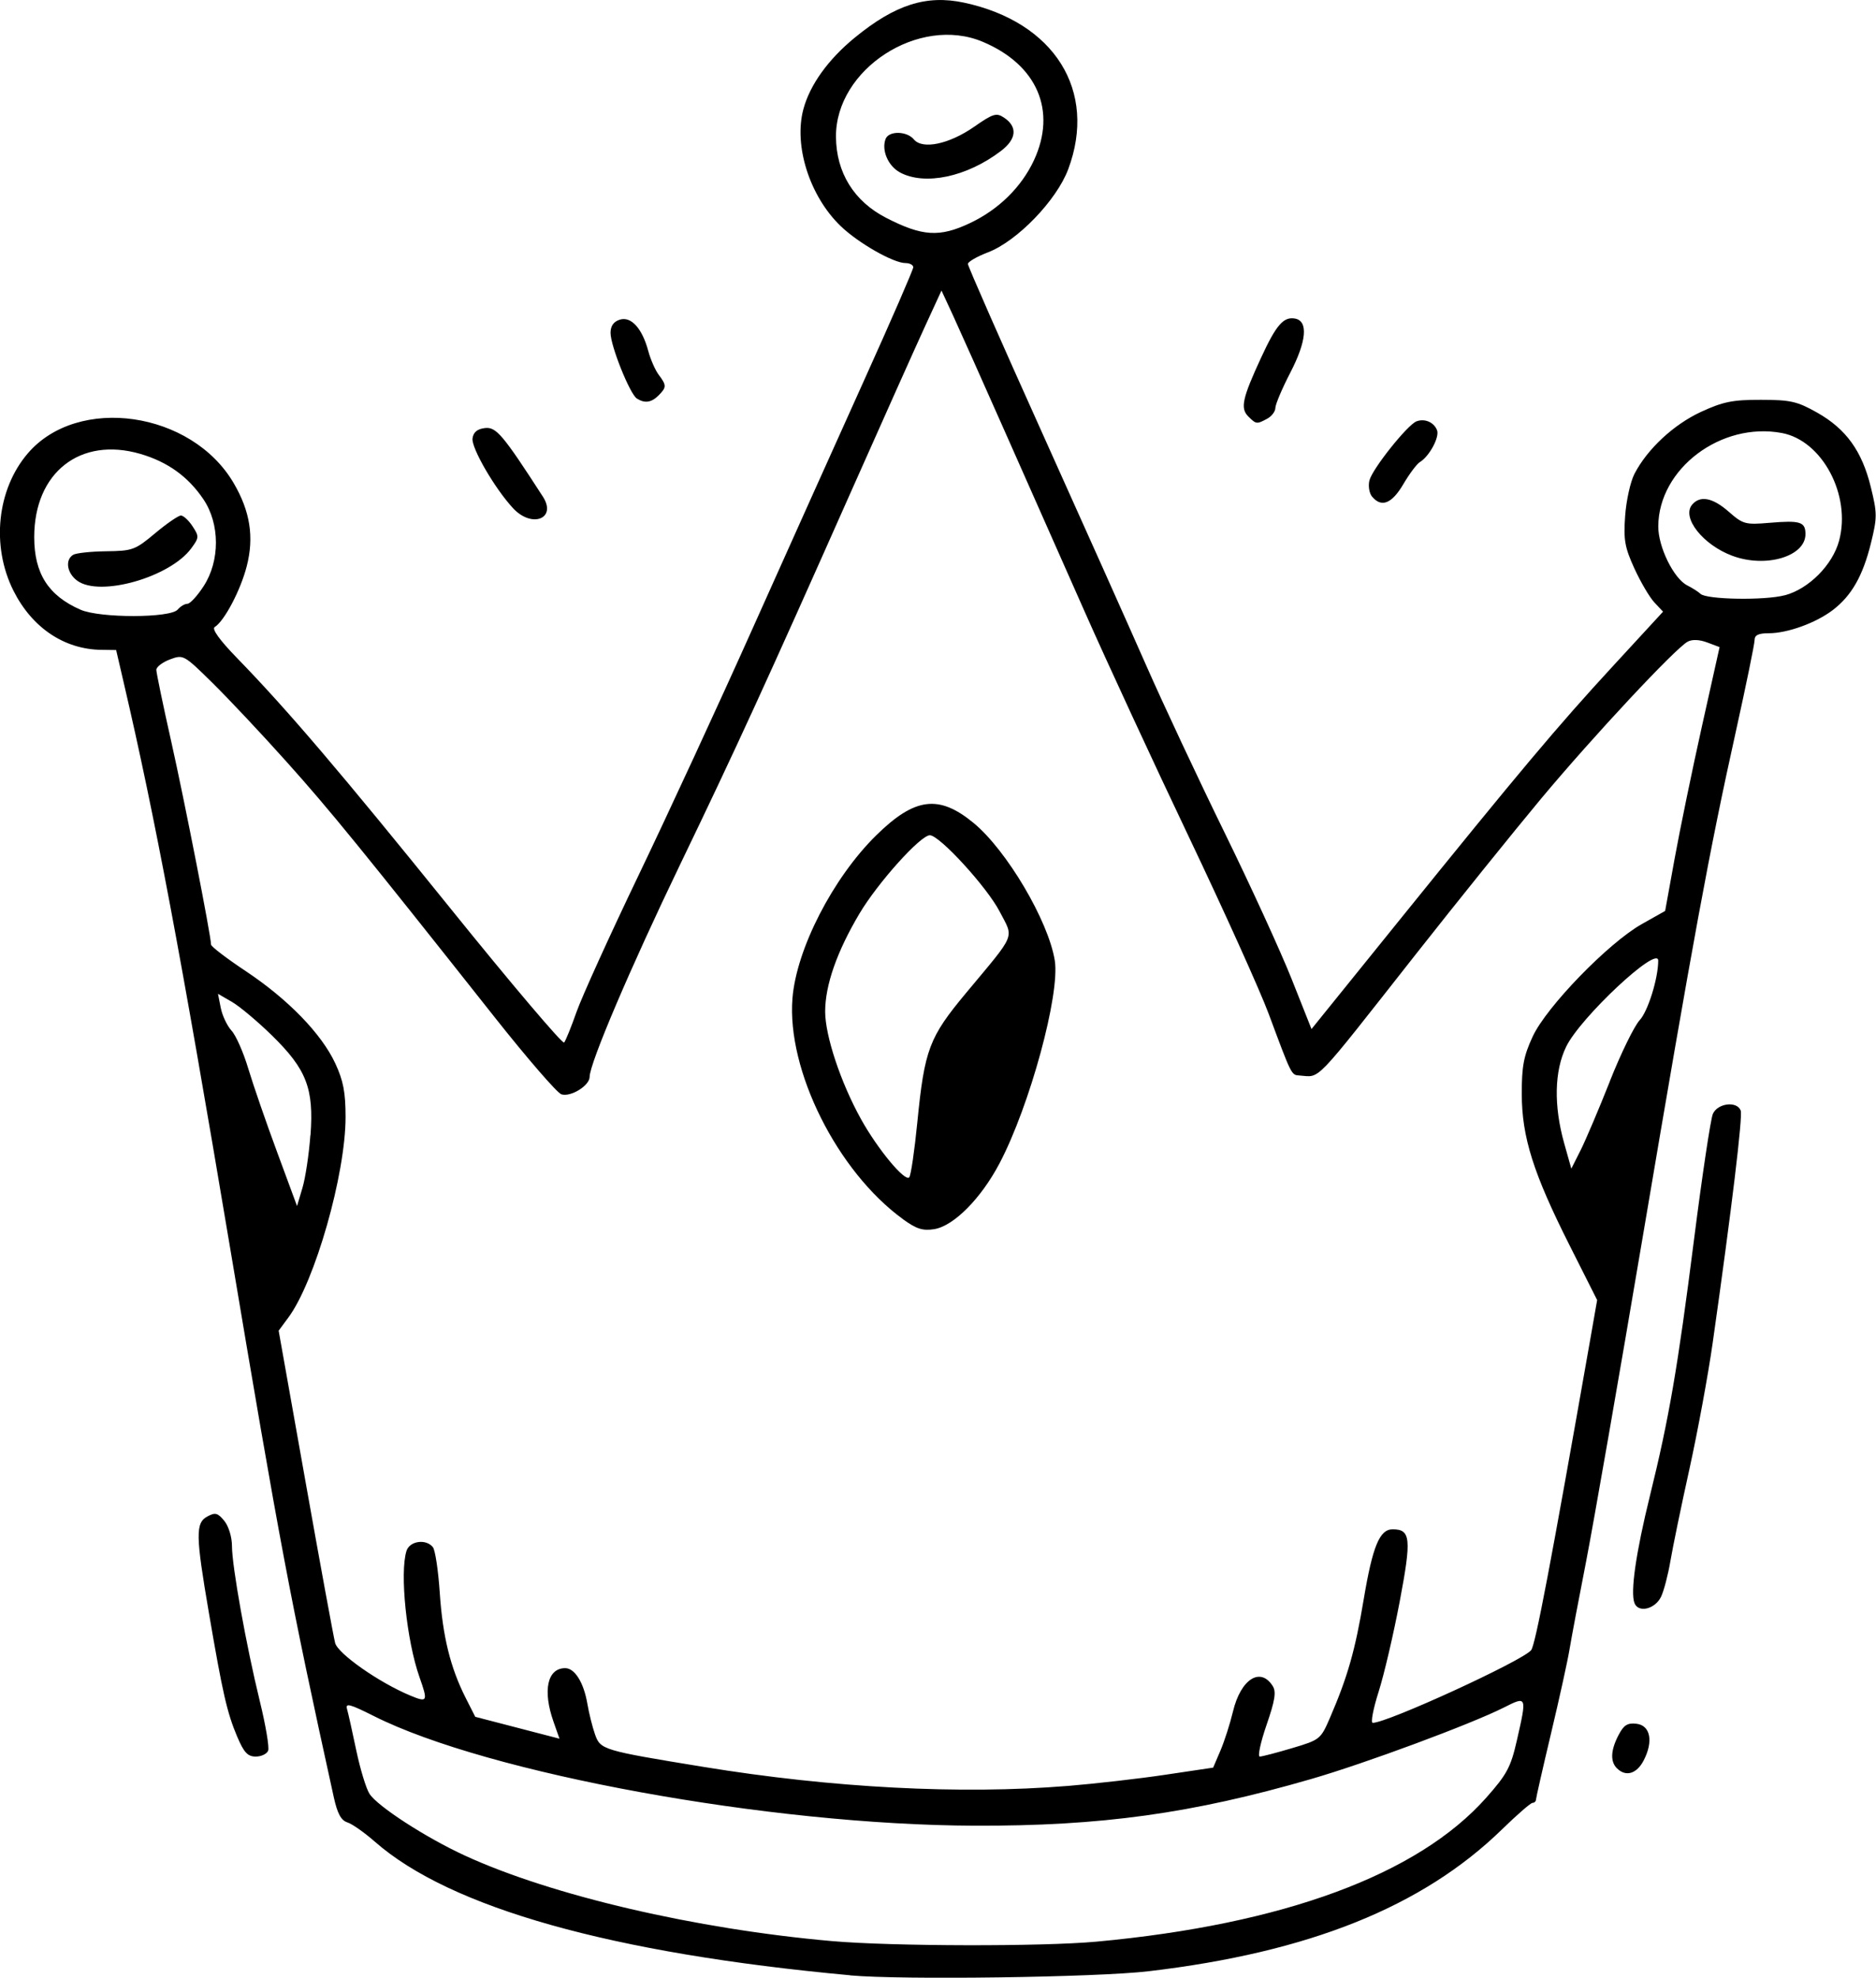 <?xml version="1.0" encoding="UTF-8" standalone="no"?>
<!-- Created with Inkscape (http://www.inkscape.org/) -->

<svg
   width="29.494mm"
   height="31.094mm"
   viewBox="0 0 29.494 31.094"
   version="1.1"
   id="svg1"
   xml:space="preserve"
   inkscape:version="1.3.2 (091e20e, 2023-11-25, custom)"
   sodipodi:docname="a.svg"
   inkscape:export-filename="a.svg"
   inkscape:export-xdpi="96"
   inkscape:export-ydpi="96"
   xmlns:inkscape="http://www.inkscape.org/namespaces/inkscape"
   xmlns:sodipodi="http://sodipodi.sourceforge.net/DTD/sodipodi-0.dtd"
   xmlns="http://www.w3.org/2000/svg"
   xmlns:svg="http://www.w3.org/2000/svg"><sodipodi:namedview
     id="namedview1"
     pagecolor="#ffffff"
     bordercolor="#000000"
     borderopacity="0.25"
     inkscape:showpageshadow="2"
     inkscape:pageopacity="0.0"
     inkscape:pagecheckerboard="0"
     inkscape:deskcolor="#d1d1d1"
     inkscape:document-units="mm"
     inkscape:zoom="1.0847363"
     inkscape:cx="525.93426"
     inkscape:cy="394.10499"
     inkscape:window-width="2560"
     inkscape:window-height="1057"
     inkscape:window-x="-8"
     inkscape:window-y="-8"
     inkscape:window-maximized="1"
     inkscape:current-layer="layer1" /><defs
     id="defs1" /><g
     inkscape:label="圖層 1"
     inkscape:groupmode="layer"
     id="layer1"
     transform="translate(-166.464,-145.2)"><path
       d="m 179.833,176.256 c -3.751,-0.345 -6.289,-1.059 -7.476,-2.101 -0.163,-0.143 -0.357,-0.28 -0.432,-0.303 -0.098,-0.031 -0.156,-0.138 -0.212,-0.39 -0.688,-3.128 -0.85,-3.984 -1.638,-8.682 -0.767,-4.57 -1.176,-6.745 -1.666,-8.847 l -0.119,-0.513 -0.232,-0.003 c -0.585,-0.007 -1.092,-0.349 -1.384,-0.933 -0.351,-0.702 -0.257,-1.591 0.227,-2.156 0.789,-0.921 2.576,-0.663 3.237,0.468 0.259,0.442 0.323,0.849 0.205,1.307 -0.097,0.378 -0.352,0.862 -0.504,0.956 -0.048,0.03 0.078,0.205 0.35,0.485 0.794,0.817 1.621,1.787 3.363,3.946 0.955,1.184 1.757,2.129 1.781,2.101 0.024,-0.028 0.112,-0.245 0.195,-0.481 0.083,-0.236 0.522,-1.204 0.976,-2.15 0.454,-0.946 1.266,-2.702 1.803,-3.903 0.538,-1.201 1.323,-2.949 1.746,-3.886 0.423,-0.937 0.769,-1.733 0.769,-1.769 0,-0.036 -0.055,-0.066 -0.122,-0.066 -0.191,0 -0.745,-0.316 -1.022,-0.584 -0.486,-0.47 -0.738,-1.263 -0.583,-1.837 0.103,-0.382 0.389,-0.78 0.806,-1.122 0.634,-0.52 1.127,-0.678 1.72,-0.551 1.422,0.305 2.098,1.387 1.637,2.619 -0.183,0.49 -0.804,1.132 -1.263,1.307 -0.173,0.066 -0.314,0.148 -0.314,0.182 0,0.035 0.521,1.22 1.158,2.634 0.637,1.414 1.378,3.071 1.647,3.682 0.269,0.611 0.823,1.793 1.231,2.626 0.408,0.833 0.882,1.869 1.054,2.301 l 0.312,0.786 1.35,-1.672 c 1.929,-2.388 2.513,-3.084 3.396,-4.042 l 0.781,-0.848 -0.136,-0.145 c -0.075,-0.08 -0.216,-0.319 -0.314,-0.533 -0.152,-0.333 -0.173,-0.45 -0.146,-0.827 0.017,-0.242 0.083,-0.539 0.146,-0.661 0.202,-0.391 0.616,-0.776 1.046,-0.975 0.347,-0.16 0.498,-0.191 0.942,-0.19 0.467,5.5e-4 0.571,0.024 0.886,0.202 0.453,0.256 0.704,0.604 0.842,1.169 0.102,0.414 0.102,0.478 0.002,0.884 -0.127,0.514 -0.305,0.826 -0.6,1.051 -0.265,0.202 -0.712,0.364 -1.006,0.364 -0.162,0 -0.223,0.029 -0.223,0.108 0,0.059 -0.133,0.707 -0.295,1.439 -0.416,1.874 -0.673,3.27 -1.458,7.912 -0.378,2.237 -0.781,4.544 -0.894,5.126 -0.114,0.582 -0.232,1.207 -0.262,1.389 -0.03,0.182 -0.161,0.777 -0.291,1.323 -0.13,0.546 -0.236,1.015 -0.237,1.042 -9.1e-4,0.027 -0.025,0.05 -0.054,0.05 -0.029,0 -0.244,0.187 -0.48,0.417 -1.248,1.216 -3.032,1.933 -5.554,2.23 -0.819,0.097 -3.891,0.139 -4.696,0.065 z m 3.87,-0.529 c 2.936,-0.271 5.054,-1.053 6.127,-2.263 0.324,-0.365 0.386,-0.48 0.48,-0.893 0.162,-0.71 0.162,-0.709 -0.206,-0.523 -0.522,0.262 -2.181,0.878 -3.029,1.123 -1.871,0.542 -3.3,0.74 -5.289,0.733 -3.219,-0.011 -7.649,-0.82 -9.445,-1.724 -0.378,-0.19 -0.449,-0.209 -0.421,-0.11 0.019,0.066 0.084,0.358 0.145,0.649 0.061,0.291 0.154,0.598 0.207,0.682 0.122,0.195 0.886,0.69 1.499,0.972 1.363,0.628 3.631,1.157 5.77,1.345 0.938,0.083 3.307,0.088 4.162,0.009 z m -0.463,-2.447 c 0.437,-0.036 1.132,-0.115 1.545,-0.177 l 0.752,-0.112 0.115,-0.269 c 0.063,-0.148 0.151,-0.423 0.196,-0.611 0.122,-0.512 0.432,-0.71 0.626,-0.402 0.057,0.09 0.035,0.227 -0.098,0.612 -0.094,0.273 -0.142,0.496 -0.106,0.496 0.036,0 0.265,-0.06 0.51,-0.133 0.437,-0.13 0.448,-0.139 0.595,-0.48 0.277,-0.642 0.395,-1.058 0.529,-1.859 0.14,-0.835 0.25,-1.101 0.455,-1.101 0.284,0 0.298,0.145 0.112,1.13 -0.097,0.512 -0.246,1.152 -0.332,1.422 -0.086,0.27 -0.128,0.491 -0.093,0.491 0.23,0 2.348,-0.972 2.49,-1.142 0.067,-0.08 0.308,-1.35 0.928,-4.877 l 0.11,-0.628 -0.433,-0.86 c -0.571,-1.133 -0.751,-1.702 -0.752,-2.381 -0.001,-0.434 0.03,-0.597 0.172,-0.903 0.217,-0.468 1.189,-1.47 1.713,-1.766 l 0.369,-0.208 0.15,-0.827 c 0.083,-0.455 0.275,-1.388 0.428,-2.074 l 0.278,-1.247 -0.194,-0.073 c -0.122,-0.046 -0.236,-0.051 -0.307,-0.013 -0.194,0.104 -1.491,1.493 -2.307,2.471 -0.429,0.515 -1.32,1.621 -1.978,2.457 -1.627,2.068 -1.481,1.916 -1.82,1.893 -0.127,-0.008 -0.121,0.004 -0.482,-0.967 -0.135,-0.364 -0.699,-1.614 -1.253,-2.778 -0.554,-1.164 -1.291,-2.757 -1.637,-3.539 -0.347,-0.782 -0.913,-2.062 -1.26,-2.844 -0.346,-0.782 -0.712,-1.6 -0.812,-1.818 l -0.183,-0.395 -0.258,0.561 c -0.142,0.308 -0.661,1.469 -1.154,2.578 -1.351,3.043 -1.809,4.042 -2.698,5.887 -0.779,1.617 -1.422,3.125 -1.422,3.337 0,0.137 -0.297,0.321 -0.444,0.274 -0.066,-0.021 -0.536,-0.564 -1.045,-1.207 -2.108,-2.664 -2.6,-3.268 -3.278,-4.024 -0.391,-0.437 -0.916,-0.995 -1.165,-1.24 -0.448,-0.441 -0.456,-0.445 -0.667,-0.366 -0.117,0.044 -0.213,0.118 -0.213,0.163 0,0.046 0.105,0.552 0.234,1.126 0.211,0.941 0.626,3.06 0.626,3.194 0,0.03 0.246,0.218 0.547,0.418 0.665,0.443 1.188,0.982 1.406,1.449 0.127,0.273 0.162,0.457 0.162,0.845 9e-5,0.9 -0.481,2.586 -0.899,3.151 l -0.153,0.207 0.422,2.372 c 0.232,1.305 0.442,2.447 0.466,2.538 0.045,0.17 0.692,0.623 1.182,0.827 0.271,0.113 0.28,0.094 0.144,-0.29 -0.203,-0.576 -0.313,-1.642 -0.204,-1.985 0.05,-0.157 0.308,-0.193 0.415,-0.058 0.036,0.045 0.085,0.368 0.108,0.718 0.046,0.686 0.167,1.176 0.406,1.649 l 0.152,0.3 0.662,0.172 0.662,0.172 -0.093,-0.265 c -0.174,-0.492 -0.098,-0.844 0.183,-0.844 0.151,0 0.292,0.227 0.349,0.562 0.025,0.146 0.078,0.36 0.119,0.477 0.086,0.244 0.114,0.253 1.704,0.513 2.027,0.331 4.041,0.437 5.722,0.3 z m -2.581,-8.913 c -1.032,-0.75 -1.827,-2.341 -1.736,-3.472 0.062,-0.775 0.638,-1.895 1.317,-2.562 0.607,-0.597 0.986,-0.644 1.532,-0.193 0.521,0.431 1.175,1.539 1.275,2.161 0.085,0.529 -0.393,2.285 -0.868,3.188 -0.291,0.554 -0.72,0.986 -1.027,1.036 -0.181,0.029 -0.281,-0.003 -0.493,-0.157 z m 0.227,-1.522 c 0.113,-1.145 0.185,-1.335 0.766,-2.033 0.798,-0.958 0.753,-0.848 0.528,-1.281 -0.198,-0.383 -0.945,-1.199 -1.097,-1.199 -0.148,0 -0.818,0.746 -1.107,1.232 -0.354,0.596 -0.539,1.125 -0.539,1.54 0,0.381 0.245,1.118 0.564,1.692 0.261,0.471 0.692,0.99 0.758,0.914 0.026,-0.03 0.083,-0.419 0.127,-0.865 z m -9.54,0.201 c 0.054,-0.733 -0.063,-1.035 -0.608,-1.568 -0.226,-0.221 -0.509,-0.458 -0.629,-0.527 l -0.218,-0.126 0.044,0.222 c 0.024,0.122 0.101,0.283 0.169,0.357 0.069,0.074 0.188,0.344 0.264,0.599 0.077,0.255 0.28,0.845 0.453,1.311 l 0.313,0.848 0.085,-0.286 c 0.047,-0.157 0.103,-0.53 0.125,-0.83 z m 20.427,-0.845 c 0.173,-0.437 0.384,-0.869 0.47,-0.962 0.13,-0.14 0.291,-0.657 0.291,-0.936 0,-0.251 -1.227,0.896 -1.448,1.355 -0.185,0.383 -0.196,0.926 -0.03,1.518 l 0.112,0.398 0.146,-0.29 c 0.08,-0.159 0.287,-0.647 0.46,-1.083 z m -22.516,-7.416 c 0.042,-0.051 0.111,-0.092 0.153,-0.092 0.042,0 0.157,-0.125 0.256,-0.278 0.258,-0.398 0.257,-0.977 -0.003,-1.364 -0.24,-0.357 -0.562,-0.589 -0.993,-0.715 -0.945,-0.275 -1.668,0.293 -1.668,1.309 0,0.571 0.222,0.92 0.728,1.141 0.305,0.134 1.416,0.132 1.527,-0.002 z m -1.577,-0.454 c -0.163,-0.118 -0.197,-0.328 -0.066,-0.408 0.045,-0.028 0.279,-0.053 0.52,-0.056 0.414,-0.005 0.455,-0.02 0.77,-0.284 0.183,-0.153 0.365,-0.278 0.404,-0.278 0.04,0 0.122,0.076 0.183,0.169 0.105,0.16 0.104,0.179 -0.02,0.347 -0.334,0.455 -1.436,0.768 -1.791,0.51 z m 26.846,0.228 c 0.376,-0.101 0.75,-0.477 0.852,-0.858 0.192,-0.714 -0.264,-1.574 -0.899,-1.693 -0.957,-0.18 -1.939,0.561 -1.944,1.467 -0.002,0.323 0.243,0.822 0.456,0.929 0.082,0.041 0.175,0.101 0.207,0.132 0.092,0.091 1.014,0.107 1.328,0.022 z m -0.825,-0.62 c -0.462,-0.171 -0.802,-0.601 -0.635,-0.803 0.126,-0.151 0.324,-0.113 0.579,0.111 0.222,0.195 0.259,0.205 0.637,0.173 0.486,-0.041 0.567,-0.016 0.567,0.178 0,0.351 -0.622,0.536 -1.148,0.341 z m -11.988,-5.231 c 0.451,-0.213 0.809,-0.565 1.006,-0.987 0.363,-0.78 0.051,-1.504 -0.805,-1.864 -1,-0.421 -2.314,0.429 -2.307,1.494 0.004,0.563 0.283,1.014 0.789,1.274 0.569,0.292 0.839,0.309 1.317,0.083 z m -1.101,-0.798 c -0.186,-0.101 -0.292,-0.349 -0.225,-0.525 0.05,-0.131 0.334,-0.127 0.445,0.007 0.135,0.163 0.553,0.075 0.946,-0.198 0.298,-0.208 0.351,-0.224 0.469,-0.146 0.218,0.144 0.201,0.338 -0.047,0.526 -0.535,0.408 -1.197,0.548 -1.589,0.336 z m 11.274,25.093 c -0.108,-0.108 -0.1,-0.285 0.024,-0.523 0.082,-0.158 0.14,-0.195 0.281,-0.179 0.221,0.025 0.27,0.277 0.114,0.578 -0.109,0.21 -0.281,0.261 -0.419,0.123 z m -21.693,-0.499 c -0.159,-0.378 -0.228,-0.677 -0.445,-1.948 -0.209,-1.221 -0.212,-1.413 -0.022,-1.515 0.123,-0.066 0.162,-0.055 0.265,0.071 0.068,0.084 0.12,0.255 0.12,0.394 0,0.317 0.224,1.567 0.438,2.441 0.092,0.376 0.151,0.726 0.131,0.777 -0.02,0.051 -0.107,0.093 -0.195,0.093 -0.127,0 -0.186,-0.063 -0.292,-0.314 z m 21.968,-2.1 c -0.067,-0.173 0.023,-0.795 0.243,-1.687 0.299,-1.212 0.436,-2.005 0.694,-4.035 0.127,-1 0.26,-1.886 0.295,-1.968 0.073,-0.17 0.379,-0.208 0.438,-0.054 0.034,0.089 -0.141,1.545 -0.439,3.643 -0.072,0.509 -0.237,1.402 -0.365,1.984 -0.129,0.582 -0.264,1.237 -0.301,1.455 -0.037,0.218 -0.103,0.471 -0.147,0.562 -0.094,0.196 -0.357,0.259 -0.418,0.1 z m -17.631,-17.214 c -0.287,-0.309 -0.658,-0.949 -0.637,-1.098 0.014,-0.098 0.075,-0.148 0.196,-0.162 0.176,-0.02 0.279,0.101 0.91,1.078 0.224,0.347 -0.173,0.502 -0.469,0.182 z m 13.506,-0.181 c -0.045,-0.054 -0.064,-0.169 -0.042,-0.256 0.045,-0.181 0.597,-0.873 0.739,-0.928 0.129,-0.05 0.275,0.013 0.324,0.139 0.042,0.109 -0.122,0.412 -0.27,0.501 -0.048,0.029 -0.165,0.185 -0.26,0.347 -0.18,0.307 -0.344,0.373 -0.49,0.197 z m -1.947,-1.262 c -0.128,-0.128 -0.093,-0.286 0.202,-0.924 0.238,-0.516 0.353,-0.648 0.535,-0.614 0.208,0.04 0.18,0.355 -0.075,0.848 -0.13,0.251 -0.236,0.502 -0.236,0.557 0,0.055 -0.058,0.131 -0.128,0.169 -0.165,0.089 -0.174,0.087 -0.297,-0.035 z m -9.612,-0.281 c -0.11,-0.07 -0.414,-0.828 -0.414,-1.032 0,-0.109 0.048,-0.177 0.145,-0.208 0.178,-0.056 0.352,0.135 0.448,0.492 0.036,0.134 0.11,0.302 0.164,0.374 0.125,0.166 0.125,0.197 -0.001,0.324 -0.114,0.114 -0.217,0.129 -0.342,0.05 z"
       style="fill:#000000"
       id="path1-3" /></g></svg>
